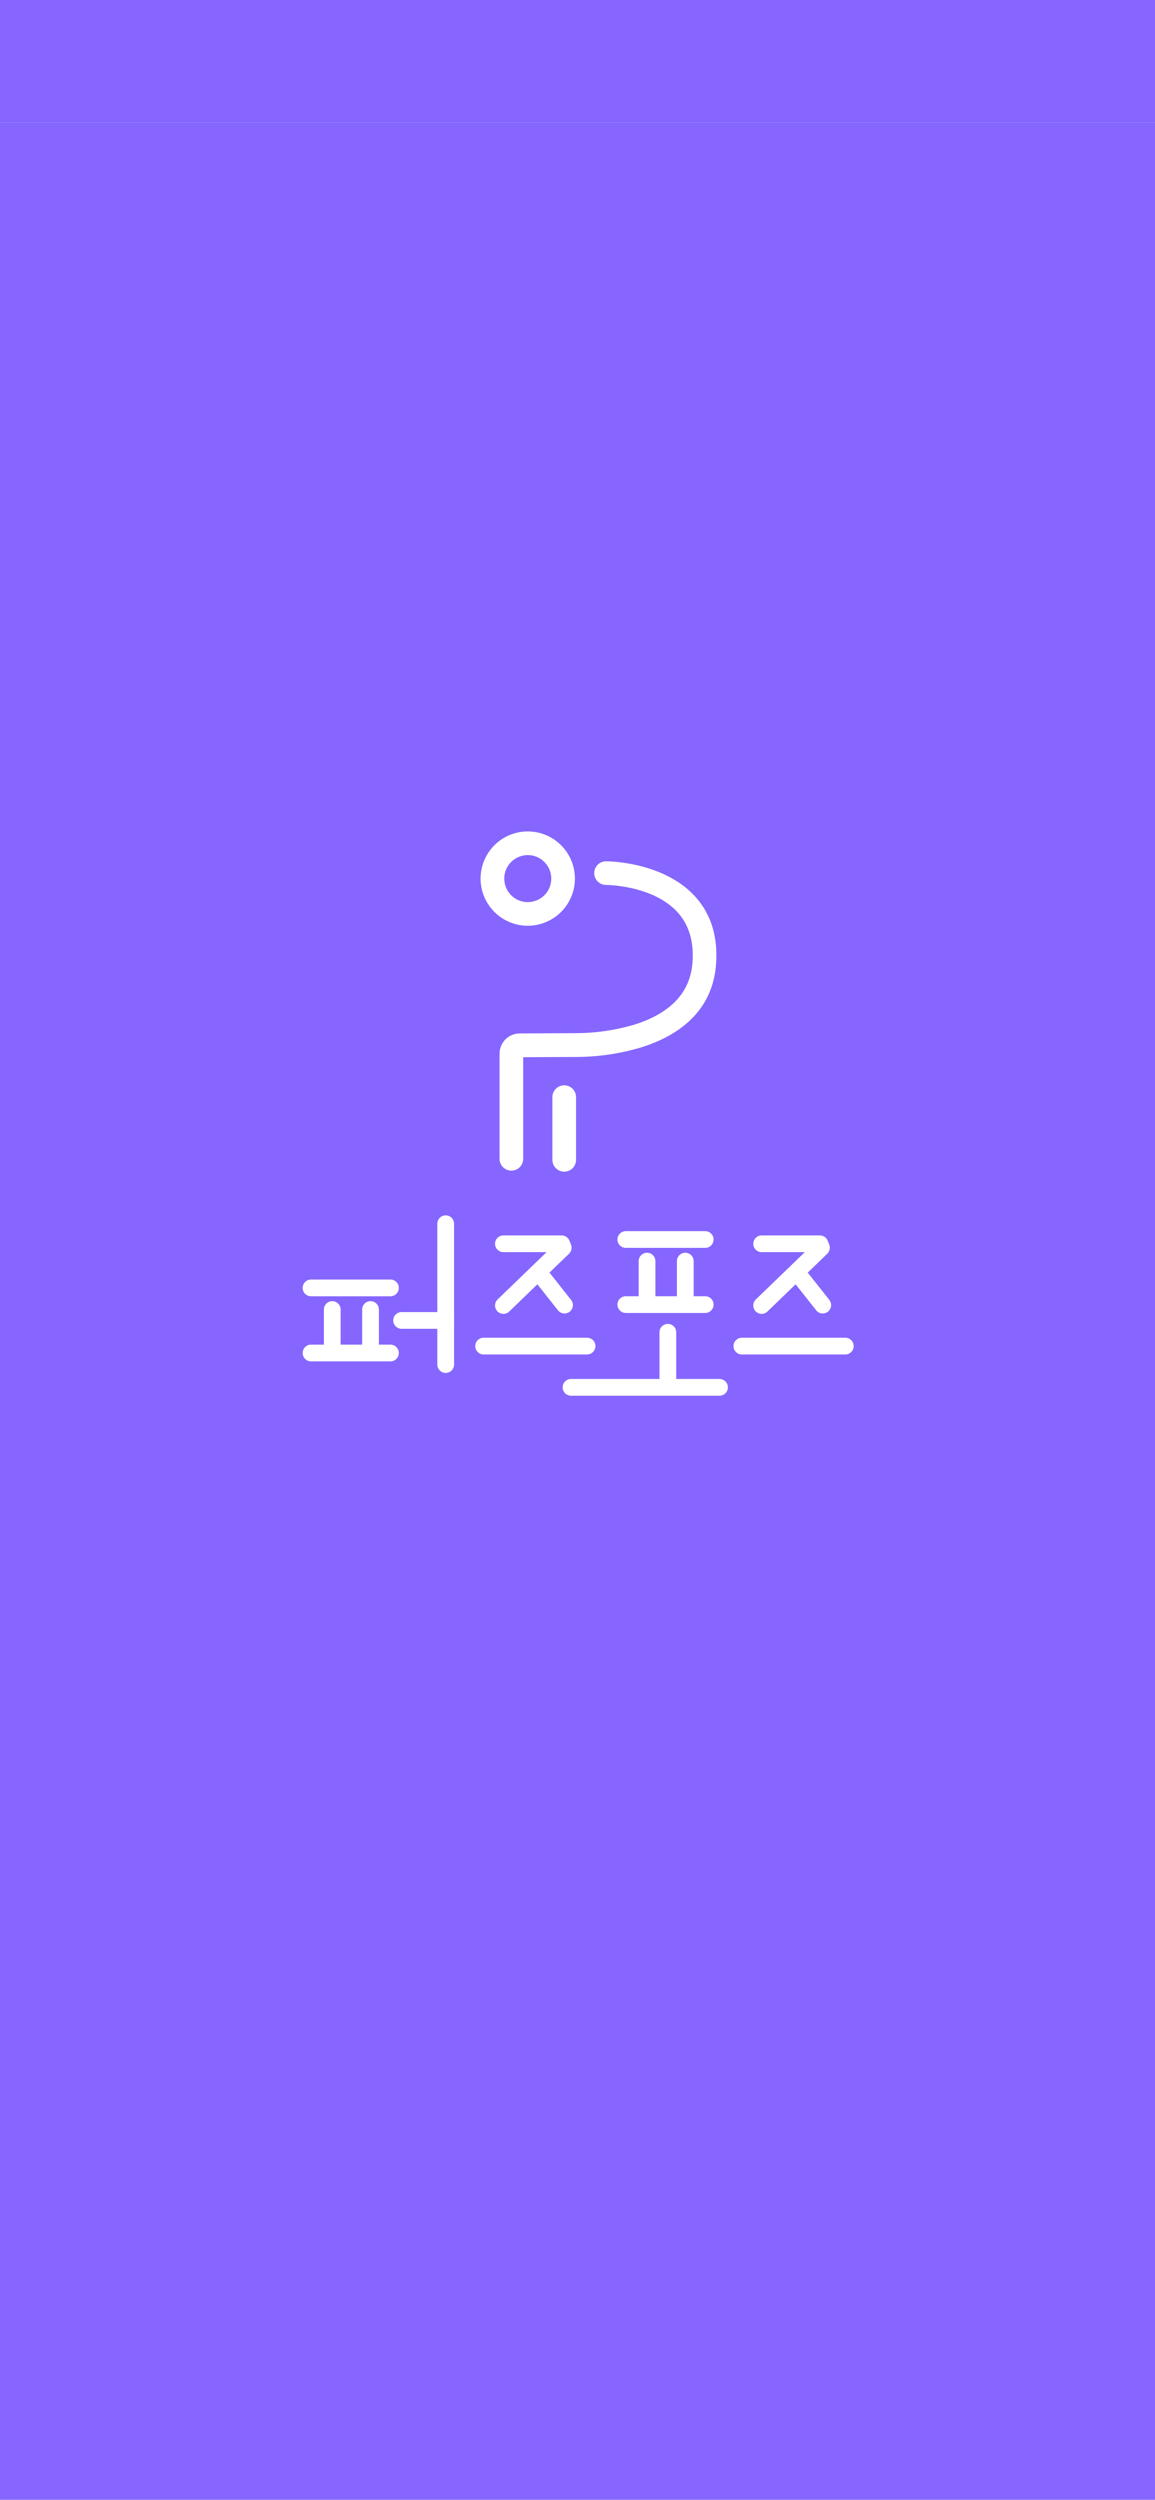 <svg width="414" height="896" viewBox="0 0 414 896" fill="none" xmlns="http://www.w3.org/2000/svg">
<rect width="414" height="896" fill="white"/>
<rect y="44" width="414" height="852" fill="#8666FF"/>
<rect width="414" height="44" fill="#8666FF"/>
<path d="M187.534 415.357C187.534 417.696 185.638 419.593 183.298 419.593C180.959 419.593 179.063 417.697 179.063 415.357V377.657C179.062 375.743 179.82 373.905 181.169 372.547C182.52 371.191 184.351 370.423 186.265 370.41L205.884 370.313H206.033C213.183 370.337 220.299 369.331 227.162 367.325C240.236 363.283 247.334 355.857 248.193 345.255C248.821 337.642 247.005 331.471 242.799 326.898C233.931 317.261 217.397 317.186 217.24 317.186C214.898 317.186 212.996 315.286 212.996 312.944C212.996 310.605 214.893 308.706 217.233 308.706C218.062 308.706 237.674 308.856 249.03 321.19C254.91 327.578 257.465 335.924 256.628 345.995C255.455 360.242 246.056 370.455 229.455 375.521C221.792 377.772 213.841 378.89 205.854 378.838L187.527 378.927L187.534 415.357Z" fill="white"/>
<path d="M189.165 331.814C185.821 331.814 182.552 330.823 179.771 328.965C176.991 327.106 174.824 324.465 173.544 321.376C172.265 318.286 171.93 314.886 172.583 311.606C173.236 308.326 174.847 305.314 177.213 302.949C179.578 300.585 182.591 298.975 185.871 298.324C189.151 297.672 192.551 298.008 195.64 299.289C198.73 300.57 201.37 302.738 203.227 305.52C205.084 308.301 206.074 311.57 206.072 314.915C206.066 319.396 204.283 323.692 201.113 326.861C197.944 330.029 193.647 331.811 189.165 331.814ZM189.165 306.487C187.499 306.489 185.87 306.984 184.485 307.911C183.1 308.838 182.021 310.155 181.384 311.695C180.748 313.235 180.582 314.929 180.908 316.563C181.234 318.198 182.037 319.699 183.216 320.876C184.395 322.054 185.897 322.856 187.531 323.181C189.166 323.505 190.86 323.338 192.399 322.7C193.939 322.062 195.255 320.982 196.18 319.596C197.106 318.21 197.6 316.581 197.6 314.915C197.6 312.678 196.711 310.532 195.129 308.95C193.548 307.368 191.402 306.48 189.165 306.48V306.487Z" fill="white"/>
<path d="M206.48 415.721V393.24C206.48 390.898 204.581 389 202.24 389C199.898 389 198 390.898 198 393.24V415.721C198 418.062 199.898 419.96 202.24 419.96C204.581 419.96 206.48 418.062 206.48 415.721Z" fill="white"/>
<path d="M159.762 470.281H143.953C142.296 470.281 140.953 471.624 140.953 473.28C140.953 474.937 142.296 476.28 143.953 476.28H159.762C161.418 476.28 162.761 474.937 162.761 473.28C162.761 471.624 161.418 470.281 159.762 470.281Z" fill="white"/>
<path d="M162.753 489.089V438.614C162.753 436.957 161.41 435.615 159.754 435.615C158.097 435.615 156.754 436.957 156.754 438.614V489.089C156.754 490.746 158.097 492.089 159.754 492.089C161.41 492.089 162.753 490.746 162.753 489.089Z" fill="white"/>
<path d="M252.777 441.27H224.312C222.655 441.27 221.312 442.613 221.312 444.27C221.312 445.926 222.655 447.269 224.312 447.269H252.777C254.434 447.269 255.777 445.926 255.777 444.27C255.777 442.613 254.434 441.27 252.777 441.27Z" fill="white"/>
<path d="M210.431 479.478H173.351C171.695 479.478 170.352 480.821 170.352 482.477C170.352 484.134 171.695 485.477 173.351 485.477H210.431C212.087 485.477 213.43 484.134 213.43 482.477C213.43 480.821 212.087 479.478 210.431 479.478Z" fill="white"/>
<path d="M302.993 479.478H265.914C264.257 479.478 262.914 480.821 262.914 482.477C262.914 484.134 264.257 485.477 265.914 485.477H302.993C304.65 485.477 305.993 484.134 305.993 482.477C305.993 480.821 304.65 479.478 302.993 479.478Z" fill="white"/>
<path d="M257.904 494.263H204.679C203.023 494.263 201.68 495.606 201.68 497.263C201.68 498.919 203.023 500.262 204.679 500.262H257.904C259.561 500.262 260.904 498.919 260.904 497.263C260.904 495.606 259.561 494.263 257.904 494.263Z" fill="white"/>
<path d="M248.636 465.129V452.017C248.636 450.361 247.293 449.018 245.636 449.018C243.98 449.018 242.637 450.361 242.637 452.017V465.129C242.637 466.786 243.98 468.129 245.636 468.129C247.293 468.129 248.636 466.786 248.636 465.129Z" fill="white"/>
<path d="M234.925 465.129V452.017C234.925 450.361 233.582 449.018 231.925 449.018C230.269 449.018 228.926 450.361 228.926 452.017V465.129C228.926 466.786 230.269 468.129 231.925 468.129C233.582 468.129 234.925 466.786 234.925 465.129Z" fill="white"/>
<path d="M139.949 458.618H111.484C109.827 458.618 108.484 459.961 108.484 461.618C108.484 463.275 109.827 464.617 111.484 464.617H139.949C141.606 464.617 142.949 463.275 142.949 461.618C142.949 459.961 141.606 458.618 139.949 458.618Z" fill="white"/>
<path d="M135.816 482.477V469.365C135.816 467.709 134.473 466.366 132.816 466.366C131.159 466.366 129.816 467.709 129.816 469.365V482.477C129.816 484.134 131.159 485.477 132.816 485.477C134.473 485.477 135.816 484.134 135.816 482.477Z" fill="white"/>
<path d="M122.097 482.477V469.365C122.097 467.709 120.754 466.366 119.097 466.366C117.441 466.366 116.098 467.709 116.098 469.365V482.477C116.098 484.134 117.441 485.477 119.097 485.477C120.754 485.477 122.097 484.134 122.097 482.477Z" fill="white"/>
<path d="M242.382 495.148V477.516C242.382 475.86 241.039 474.517 239.382 474.517C237.726 474.517 236.383 475.86 236.383 477.516V495.148C236.383 496.805 237.726 498.148 239.382 498.148C241.039 498.148 242.382 496.805 242.382 495.148Z" fill="white"/>
<path d="M182.53 470.078C181.339 471.229 179.438 471.196 178.287 470.003C177.136 468.812 177.169 466.912 178.36 465.761L195.919 448.801H180.443C178.786 448.801 177.443 447.458 177.443 445.801C177.443 444.145 178.786 442.802 180.443 442.802H201.315C202.538 442.802 203.638 443.544 204.097 444.677L204.664 446.081C205.123 447.215 204.847 448.513 203.968 449.363L182.53 470.078Z" fill="white"/>
<path d="M204.699 465.922L195.957 454.861C194.93 453.561 193.044 453.341 191.744 454.368C190.444 455.395 190.223 457.281 191.251 458.581L199.992 469.642C201.019 470.942 202.906 471.163 204.205 470.135C205.505 469.108 205.726 467.222 204.699 465.922Z" fill="white"/>
<path d="M275.089 470.078C273.897 471.23 271.997 471.196 270.846 470.004C269.695 468.812 269.727 466.912 270.919 465.761L288.478 448.801H273.009C271.352 448.801 270.009 447.458 270.009 445.801C270.009 444.145 271.352 442.802 273.009 442.802H293.881C295.104 442.802 296.204 443.544 296.663 444.677L297.23 446.081C297.689 447.215 297.413 448.513 296.533 449.363L275.089 470.078Z" fill="white"/>
<path d="M297.258 465.923L288.516 454.862C287.489 453.563 285.602 453.342 284.303 454.369C283.003 455.396 282.782 457.283 283.809 458.582L292.551 469.643C293.578 470.943 295.464 471.164 296.764 470.137C298.064 469.109 298.285 467.223 297.258 465.923Z" fill="white"/>
<path d="M252.777 464.603H224.312C222.655 464.603 221.312 465.946 221.312 467.602C221.312 469.259 222.655 470.602 224.312 470.602H252.777C254.434 470.602 255.777 469.259 255.777 467.602C255.777 465.946 254.434 464.603 252.777 464.603Z" fill="white"/>
<path d="M139.949 481.951H111.484C109.827 481.951 108.484 483.294 108.484 484.95C108.484 486.607 109.827 487.95 111.484 487.95H139.949C141.606 487.95 142.949 486.607 142.949 484.95C142.949 483.294 141.606 481.951 139.949 481.951Z" fill="white"/>
</svg>
